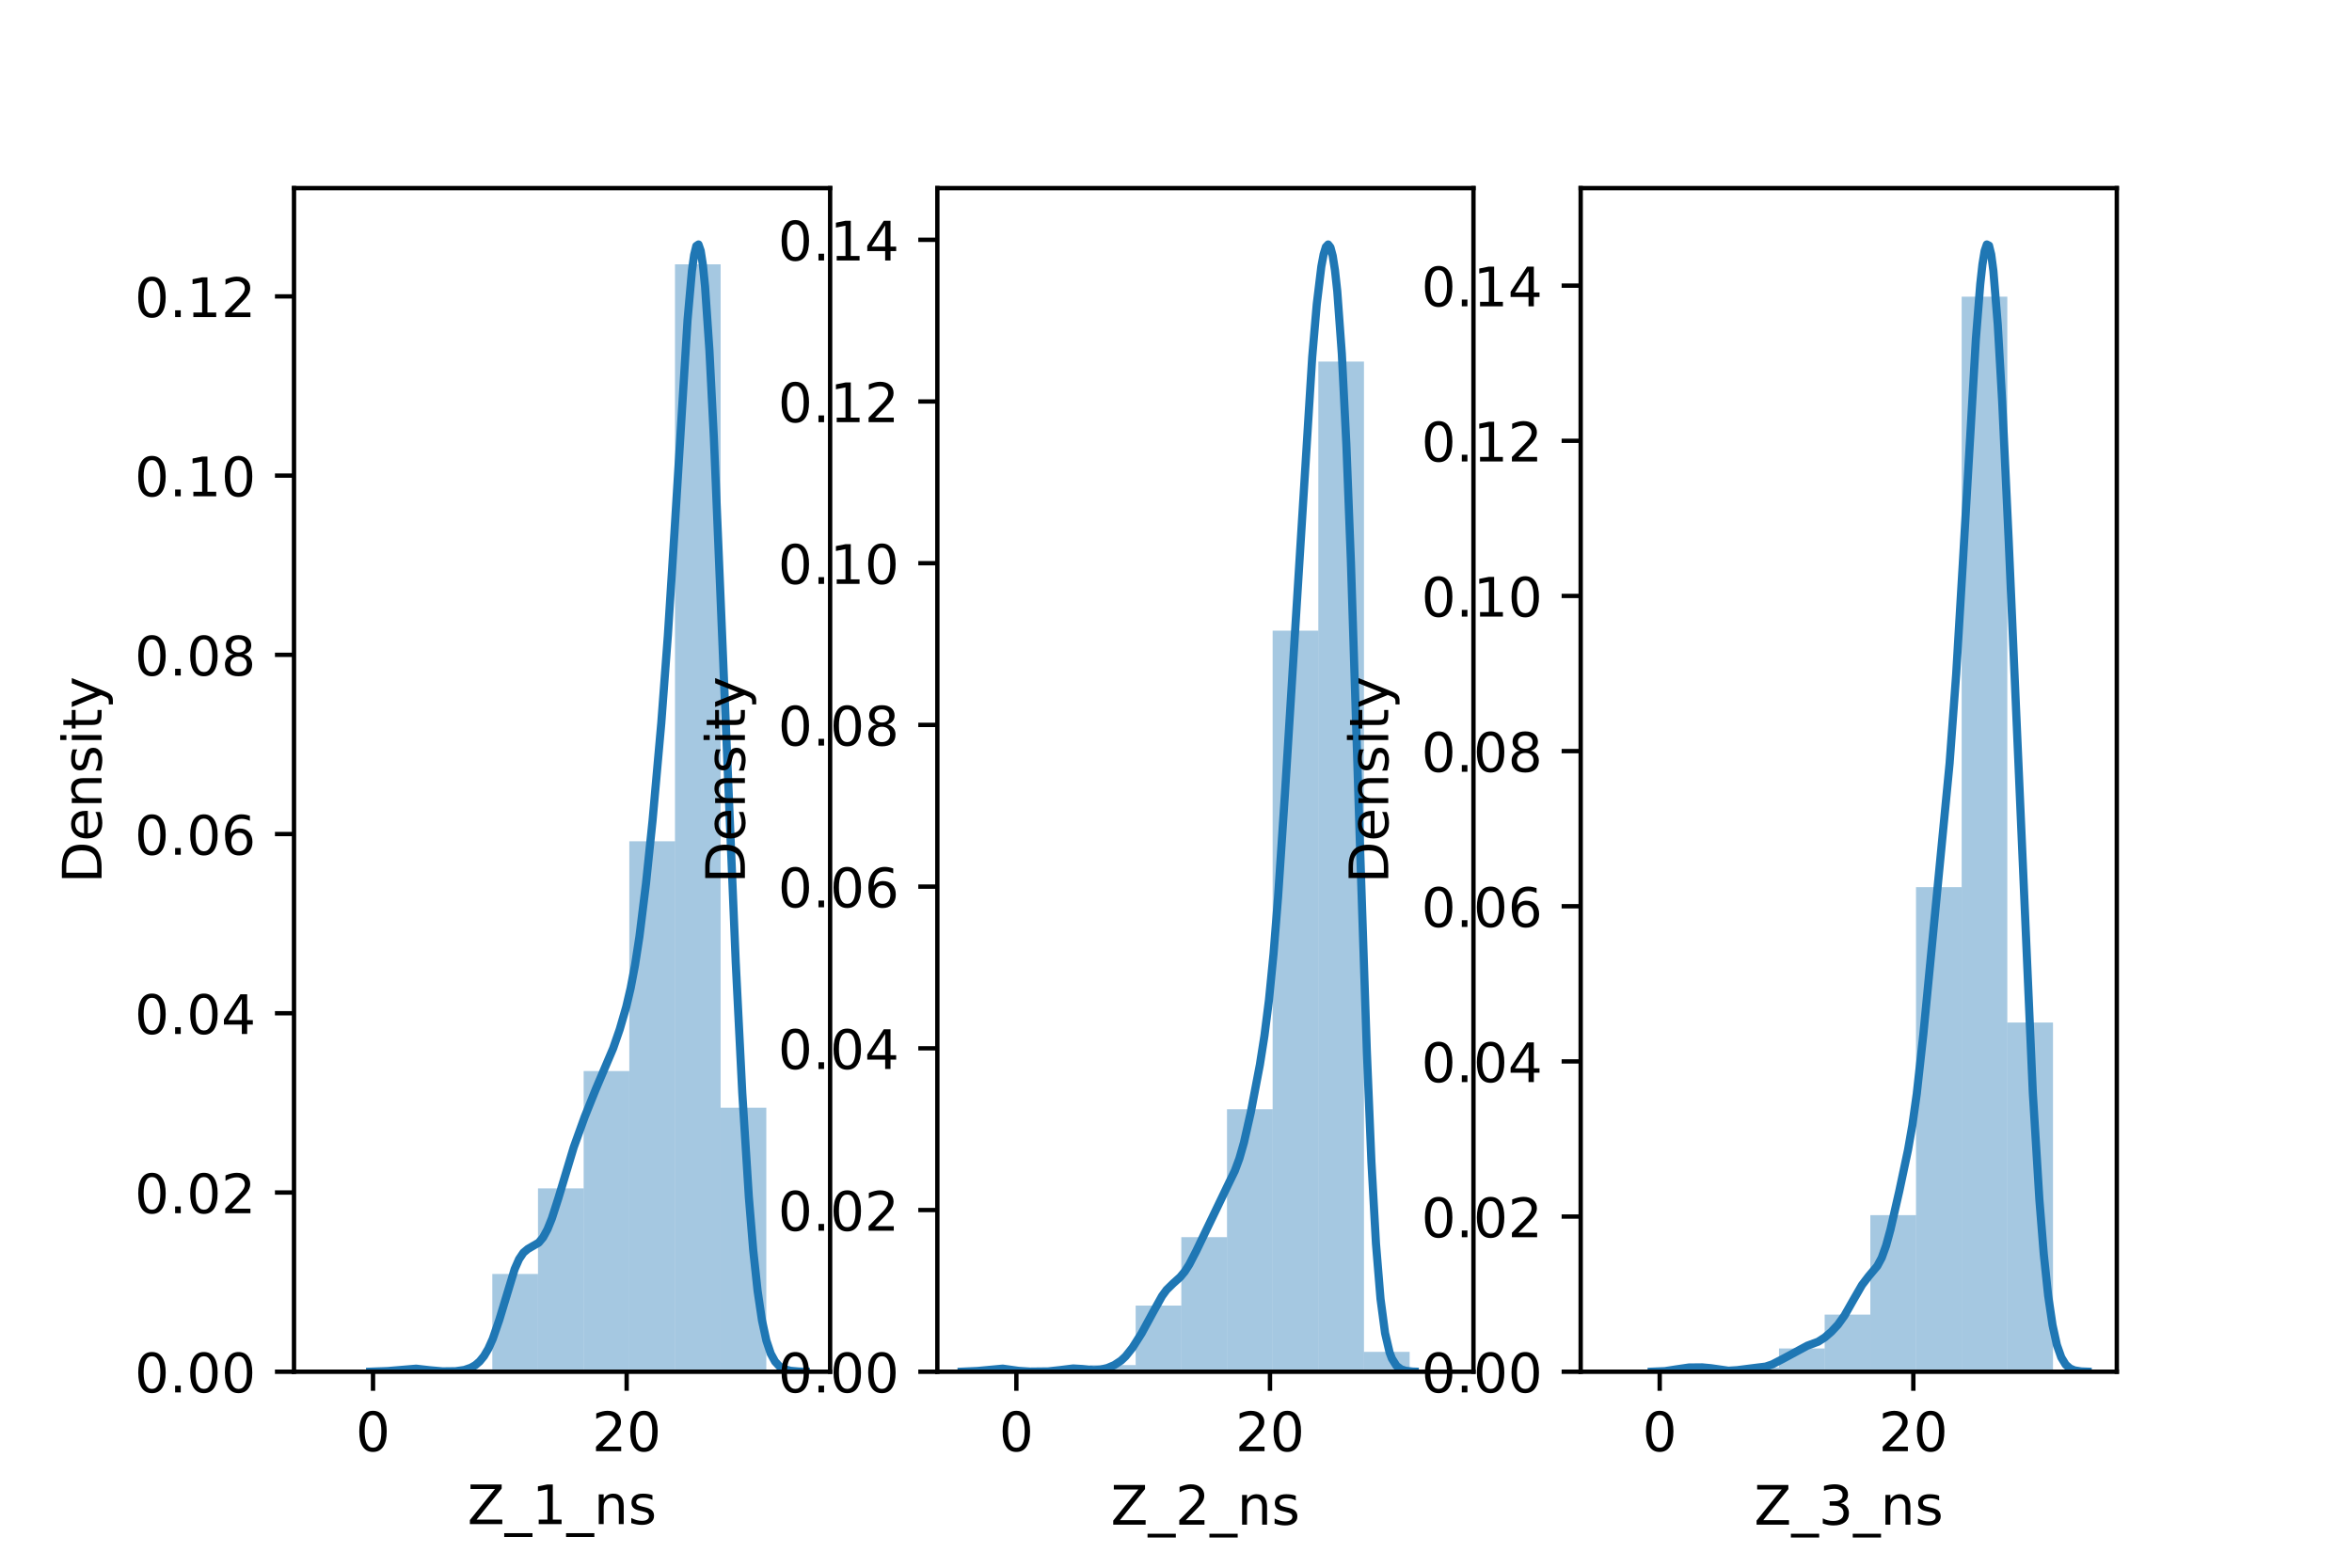 <?xml version="1.0" encoding="utf-8" standalone="no"?>
<!DOCTYPE svg PUBLIC "-//W3C//DTD SVG 1.1//EN"
  "http://www.w3.org/Graphics/SVG/1.1/DTD/svg11.dtd">
<!-- Created with matplotlib (https://matplotlib.org/) -->
<svg height="288pt" version="1.1" viewBox="0 0 432 288" width="432pt" xmlns="http://www.w3.org/2000/svg" xmlns:xlink="http://www.w3.org/1999/xlink">
 <defs>
  <style type="text/css">*{stroke-linecap:butt;stroke-linejoin:round;}</style>
 </defs>
 <g id="figure_1">
  <g id="patch_1">
   <path d="M 0 288 
L 432 288 
L 432 0 
L 0 0 
z
" style="fill:#ffffff;"/>
  </g>
  <g id="axes_1">
   <g id="patch_2">
    <path d="M 54 252 
L 152.471 252 
L 152.471 34.56 
L 54 34.56 
z
" style="fill:#ffffff;"/>
   </g>
   <g id="patch_3">
    <path clip-path="url(#p631c9b0c38)" d="M 65.263 252 
L 73.651 252 
L 73.651 252 
L 65.263 252 
z
" style="fill:#1f77b4;opacity:0.4;"/>
   </g>
   <g id="patch_4">
    <path clip-path="url(#p631c9b0c38)" d="M 73.651 252 
L 82.038 252 
L 82.038 251.551 
L 73.651 251.551 
z
" style="fill:#1f77b4;opacity:0.4;"/>
   </g>
   <g id="patch_5">
    <path clip-path="url(#p631c9b0c38)" d="M 82.038 252 
L 90.425 252 
L 90.425 251.551 
L 82.038 251.551 
z
" style="fill:#1f77b4;opacity:0.4;"/>
   </g>
   <g id="patch_6">
    <path clip-path="url(#p631c9b0c38)" d="M 90.425 252 
L 98.813 252 
L 98.813 234.036 
L 90.425 234.036 
z
" style="fill:#1f77b4;opacity:0.4;"/>
   </g>
   <g id="patch_7">
    <path clip-path="url(#p631c9b0c38)" d="M 98.813 252 
L 107.2 252 
L 107.2 218.318 
L 98.813 218.318 
z
" style="fill:#1f77b4;opacity:0.4;"/>
   </g>
   <g id="patch_8">
    <path clip-path="url(#p631c9b0c38)" d="M 107.2 252 
L 115.588 252 
L 115.588 196.761 
L 107.2 196.761 
z
" style="fill:#1f77b4;opacity:0.4;"/>
   </g>
   <g id="patch_9">
    <path clip-path="url(#p631c9b0c38)" d="M 115.588 252 
L 123.975 252 
L 123.975 154.547 
L 115.588 154.547 
z
" style="fill:#1f77b4;opacity:0.4;"/>
   </g>
   <g id="patch_10">
    <path clip-path="url(#p631c9b0c38)" d="M 123.975 252 
L 132.362 252 
L 132.362 48.56 
L 123.975 48.56 
z
" style="fill:#1f77b4;opacity:0.4;"/>
   </g>
   <g id="patch_11">
    <path clip-path="url(#p631c9b0c38)" d="M 132.362 252 
L 140.75 252 
L 140.75 203.498 
L 132.362 203.498 
z
" style="fill:#1f77b4;opacity:0.4;"/>
   </g>
   <g id="matplotlib.axis_1">
    <g id="xtick_1">
     <g id="line2d_1">
      <defs>
       <path d="M 0 0 
L 0 3.5 
" id="mc5cb9b7649" style="stroke:#000000;stroke-width:0.8;"/>
      </defs>
      <g>
       <use style="stroke:#000000;stroke-width:0.8;" x="68.514" xlink:href="#mc5cb9b7649" y="252"/>
      </g>
     </g>
     <g id="text_1">
      <!-- 0 -->
      <g transform="translate(65.332 266.598)scale(0.1 -0.1)">
       <defs>
        <path d="M 31.781 66.406 
Q 24.172 66.406 20.328 58.906 
Q 16.5 51.422 16.5 36.375 
Q 16.5 21.391 20.328 13.891 
Q 24.172 6.391 31.781 6.391 
Q 39.453 6.391 43.281 13.891 
Q 47.125 21.391 47.125 36.375 
Q 47.125 51.422 43.281 58.906 
Q 39.453 66.406 31.781 66.406 
z
M 31.781 74.219 
Q 44.047 74.219 50.516 64.516 
Q 56.984 54.828 56.984 36.375 
Q 56.984 17.969 50.516 8.266 
Q 44.047 -1.422 31.781 -1.422 
Q 19.531 -1.422 13.062 8.266 
Q 6.594 17.969 6.594 36.375 
Q 6.594 54.828 13.062 64.516 
Q 19.531 74.219 31.781 74.219 
z
" id="DejaVuSans-48"/>
       </defs>
       <use xlink:href="#DejaVuSans-48"/>
      </g>
     </g>
    </g>
    <g id="xtick_2">
     <g id="line2d_2">
      <g>
       <use style="stroke:#000000;stroke-width:0.8;" x="115.098" xlink:href="#mc5cb9b7649" y="252"/>
      </g>
     </g>
     <g id="text_2">
      <!-- 20 -->
      <g transform="translate(108.736 266.598)scale(0.1 -0.1)">
       <defs>
        <path d="M 19.188 8.297 
L 53.609 8.297 
L 53.609 0 
L 7.328 0 
L 7.328 8.297 
Q 12.938 14.109 22.625 23.891 
Q 32.328 33.688 34.812 36.531 
Q 39.547 41.844 41.422 45.531 
Q 43.312 49.219 43.312 52.781 
Q 43.312 58.594 39.234 62.25 
Q 35.156 65.922 28.609 65.922 
Q 23.969 65.922 18.812 64.312 
Q 13.672 62.703 7.812 59.422 
L 7.812 69.391 
Q 13.766 71.781 18.938 73 
Q 24.125 74.219 28.422 74.219 
Q 39.75 74.219 46.484 68.547 
Q 53.219 62.891 53.219 53.422 
Q 53.219 48.922 51.531 44.891 
Q 49.859 40.875 45.406 35.406 
Q 44.188 33.984 37.641 27.219 
Q 31.109 20.453 19.188 8.297 
z
" id="DejaVuSans-50"/>
       </defs>
       <use xlink:href="#DejaVuSans-50"/>
       <use x="63.623" xlink:href="#DejaVuSans-48"/>
      </g>
     </g>
    </g>
    <g id="text_3">
     <!-- Z_1_ns -->
     <g transform="translate(85.856 279.998)scale(0.1 -0.1)">
      <defs>
       <path d="M 5.609 72.906 
L 62.891 72.906 
L 62.891 65.375 
L 16.797 8.297 
L 64.016 8.297 
L 64.016 0 
L 4.5 0 
L 4.5 7.516 
L 50.594 64.594 
L 5.609 64.594 
z
" id="DejaVuSans-90"/>
       <path d="M 50.984 -16.609 
L 50.984 -23.578 
L -0.984 -23.578 
L -0.984 -16.609 
z
" id="DejaVuSans-95"/>
       <path d="M 12.406 8.297 
L 28.516 8.297 
L 28.516 63.922 
L 10.984 60.406 
L 10.984 69.391 
L 28.422 72.906 
L 38.281 72.906 
L 38.281 8.297 
L 54.391 8.297 
L 54.391 0 
L 12.406 0 
z
" id="DejaVuSans-49"/>
       <path d="M 54.891 33.016 
L 54.891 0 
L 45.906 0 
L 45.906 32.719 
Q 45.906 40.484 42.875 44.328 
Q 39.844 48.188 33.797 48.188 
Q 26.516 48.188 22.312 43.547 
Q 18.109 38.922 18.109 30.906 
L 18.109 0 
L 9.078 0 
L 9.078 54.688 
L 18.109 54.688 
L 18.109 46.188 
Q 21.344 51.125 25.703 53.562 
Q 30.078 56 35.797 56 
Q 45.219 56 50.047 50.172 
Q 54.891 44.344 54.891 33.016 
z
" id="DejaVuSans-110"/>
       <path d="M 44.281 53.078 
L 44.281 44.578 
Q 40.484 46.531 36.375 47.5 
Q 32.281 48.484 27.875 48.484 
Q 21.188 48.484 17.844 46.438 
Q 14.5 44.391 14.5 40.281 
Q 14.5 37.156 16.891 35.375 
Q 19.281 33.594 26.516 31.984 
L 29.594 31.297 
Q 39.156 29.25 43.188 25.516 
Q 47.219 21.781 47.219 15.094 
Q 47.219 7.469 41.188 3.016 
Q 35.156 -1.422 24.609 -1.422 
Q 20.219 -1.422 15.453 -0.562 
Q 10.688 0.297 5.422 2 
L 5.422 11.281 
Q 10.406 8.688 15.234 7.391 
Q 20.062 6.109 24.812 6.109 
Q 31.156 6.109 34.562 8.281 
Q 37.984 10.453 37.984 14.406 
Q 37.984 18.062 35.516 20.016 
Q 33.062 21.969 24.703 23.781 
L 21.578 24.516 
Q 13.234 26.266 9.516 29.906 
Q 5.812 33.547 5.812 39.891 
Q 5.812 47.609 11.281 51.797 
Q 16.75 56 26.812 56 
Q 31.781 56 36.172 55.266 
Q 40.578 54.547 44.281 53.078 
z
" id="DejaVuSans-115"/>
      </defs>
      <use xlink:href="#DejaVuSans-90"/>
      <use x="68.506" xlink:href="#DejaVuSans-95"/>
      <use x="118.506" xlink:href="#DejaVuSans-49"/>
      <use x="182.129" xlink:href="#DejaVuSans-95"/>
      <use x="232.129" xlink:href="#DejaVuSans-110"/>
      <use x="295.508" xlink:href="#DejaVuSans-115"/>
     </g>
    </g>
   </g>
   <g id="matplotlib.axis_2">
    <g id="ytick_1">
     <g id="line2d_3">
      <defs>
       <path d="M 0 0 
L -3.5 0 
" id="m7fdee19765" style="stroke:#000000;stroke-width:0.8;"/>
      </defs>
      <g>
       <use style="stroke:#000000;stroke-width:0.8;" x="54" xlink:href="#m7fdee19765" y="252"/>
      </g>
     </g>
     <g id="text_4">
      <!-- 0.00 -->
      <g transform="translate(24.734 255.799)scale(0.1 -0.1)">
       <defs>
        <path d="M 10.688 12.406 
L 21 12.406 
L 21 0 
L 10.688 0 
z
" id="DejaVuSans-46"/>
       </defs>
       <use xlink:href="#DejaVuSans-48"/>
       <use x="63.623" xlink:href="#DejaVuSans-46"/>
       <use x="95.41" xlink:href="#DejaVuSans-48"/>
       <use x="159.033" xlink:href="#DejaVuSans-48"/>
      </g>
     </g>
    </g>
    <g id="ytick_2">
     <g id="line2d_4">
      <g>
       <use style="stroke:#000000;stroke-width:0.8;" x="54" xlink:href="#m7fdee19765" y="219.075"/>
      </g>
     </g>
     <g id="text_5">
      <!-- 0.02 -->
      <g transform="translate(24.734 222.874)scale(0.1 -0.1)">
       <use xlink:href="#DejaVuSans-48"/>
       <use x="63.623" xlink:href="#DejaVuSans-46"/>
       <use x="95.41" xlink:href="#DejaVuSans-48"/>
       <use x="159.033" xlink:href="#DejaVuSans-50"/>
      </g>
     </g>
    </g>
    <g id="ytick_3">
     <g id="line2d_5">
      <g>
       <use style="stroke:#000000;stroke-width:0.8;" x="54" xlink:href="#m7fdee19765" y="186.149"/>
      </g>
     </g>
     <g id="text_6">
      <!-- 0.04 -->
      <g transform="translate(24.734 189.949)scale(0.1 -0.1)">
       <defs>
        <path d="M 37.797 64.312 
L 12.891 25.391 
L 37.797 25.391 
z
M 35.203 72.906 
L 47.609 72.906 
L 47.609 25.391 
L 58.016 25.391 
L 58.016 17.188 
L 47.609 17.188 
L 47.609 0 
L 37.797 0 
L 37.797 17.188 
L 4.891 17.188 
L 4.891 26.703 
z
" id="DejaVuSans-52"/>
       </defs>
       <use xlink:href="#DejaVuSans-48"/>
       <use x="63.623" xlink:href="#DejaVuSans-46"/>
       <use x="95.41" xlink:href="#DejaVuSans-48"/>
       <use x="159.033" xlink:href="#DejaVuSans-52"/>
      </g>
     </g>
    </g>
    <g id="ytick_4">
     <g id="line2d_6">
      <g>
       <use style="stroke:#000000;stroke-width:0.8;" x="54" xlink:href="#m7fdee19765" y="153.224"/>
      </g>
     </g>
     <g id="text_7">
      <!-- 0.06 -->
      <g transform="translate(24.734 157.023)scale(0.1 -0.1)">
       <defs>
        <path d="M 33.016 40.375 
Q 26.375 40.375 22.484 35.828 
Q 18.609 31.297 18.609 23.391 
Q 18.609 15.531 22.484 10.953 
Q 26.375 6.391 33.016 6.391 
Q 39.656 6.391 43.531 10.953 
Q 47.406 15.531 47.406 23.391 
Q 47.406 31.297 43.531 35.828 
Q 39.656 40.375 33.016 40.375 
z
M 52.594 71.297 
L 52.594 62.312 
Q 48.875 64.062 45.094 64.984 
Q 41.312 65.922 37.594 65.922 
Q 27.828 65.922 22.672 59.328 
Q 17.531 52.734 16.797 39.406 
Q 19.672 43.656 24.016 45.922 
Q 28.375 48.188 33.594 48.188 
Q 44.578 48.188 50.953 41.516 
Q 57.328 34.859 57.328 23.391 
Q 57.328 12.156 50.688 5.359 
Q 44.047 -1.422 33.016 -1.422 
Q 20.359 -1.422 13.672 8.266 
Q 6.984 17.969 6.984 36.375 
Q 6.984 53.656 15.188 63.938 
Q 23.391 74.219 37.203 74.219 
Q 40.922 74.219 44.703 73.484 
Q 48.484 72.75 52.594 71.297 
z
" id="DejaVuSans-54"/>
       </defs>
       <use xlink:href="#DejaVuSans-48"/>
       <use x="63.623" xlink:href="#DejaVuSans-46"/>
       <use x="95.41" xlink:href="#DejaVuSans-48"/>
       <use x="159.033" xlink:href="#DejaVuSans-54"/>
      </g>
     </g>
    </g>
    <g id="ytick_5">
     <g id="line2d_7">
      <g>
       <use style="stroke:#000000;stroke-width:0.8;" x="54" xlink:href="#m7fdee19765" y="120.299"/>
      </g>
     </g>
     <g id="text_8">
      <!-- 0.08 -->
      <g transform="translate(24.734 124.098)scale(0.1 -0.1)">
       <defs>
        <path d="M 31.781 34.625 
Q 24.75 34.625 20.719 30.859 
Q 16.703 27.094 16.703 20.516 
Q 16.703 13.922 20.719 10.156 
Q 24.75 6.391 31.781 6.391 
Q 38.812 6.391 42.859 10.172 
Q 46.922 13.969 46.922 20.516 
Q 46.922 27.094 42.891 30.859 
Q 38.875 34.625 31.781 34.625 
z
M 21.922 38.812 
Q 15.578 40.375 12.031 44.719 
Q 8.5 49.078 8.5 55.328 
Q 8.5 64.062 14.719 69.141 
Q 20.953 74.219 31.781 74.219 
Q 42.672 74.219 48.875 69.141 
Q 55.078 64.062 55.078 55.328 
Q 55.078 49.078 51.531 44.719 
Q 48 40.375 41.703 38.812 
Q 48.828 37.156 52.797 32.312 
Q 56.781 27.484 56.781 20.516 
Q 56.781 9.906 50.312 4.234 
Q 43.844 -1.422 31.781 -1.422 
Q 19.734 -1.422 13.25 4.234 
Q 6.781 9.906 6.781 20.516 
Q 6.781 27.484 10.781 32.312 
Q 14.797 37.156 21.922 38.812 
z
M 18.312 54.391 
Q 18.312 48.734 21.844 45.562 
Q 25.391 42.391 31.781 42.391 
Q 38.141 42.391 41.719 45.562 
Q 45.312 48.734 45.312 54.391 
Q 45.312 60.062 41.719 63.234 
Q 38.141 66.406 31.781 66.406 
Q 25.391 66.406 21.844 63.234 
Q 18.312 60.062 18.312 54.391 
z
" id="DejaVuSans-56"/>
       </defs>
       <use xlink:href="#DejaVuSans-48"/>
       <use x="63.623" xlink:href="#DejaVuSans-46"/>
       <use x="95.41" xlink:href="#DejaVuSans-48"/>
       <use x="159.033" xlink:href="#DejaVuSans-56"/>
      </g>
     </g>
    </g>
    <g id="ytick_6">
     <g id="line2d_8">
      <g>
       <use style="stroke:#000000;stroke-width:0.8;" x="54" xlink:href="#m7fdee19765" y="87.374"/>
      </g>
     </g>
     <g id="text_9">
      <!-- 0.10 -->
      <g transform="translate(24.734 91.173)scale(0.1 -0.1)">
       <use xlink:href="#DejaVuSans-48"/>
       <use x="63.623" xlink:href="#DejaVuSans-46"/>
       <use x="95.41" xlink:href="#DejaVuSans-49"/>
       <use x="159.033" xlink:href="#DejaVuSans-48"/>
      </g>
     </g>
    </g>
    <g id="ytick_7">
     <g id="line2d_9">
      <g>
       <use style="stroke:#000000;stroke-width:0.8;" x="54" xlink:href="#m7fdee19765" y="54.448"/>
      </g>
     </g>
     <g id="text_10">
      <!-- 0.12 -->
      <g transform="translate(24.734 58.247)scale(0.1 -0.1)">
       <use xlink:href="#DejaVuSans-48"/>
       <use x="63.623" xlink:href="#DejaVuSans-46"/>
       <use x="95.41" xlink:href="#DejaVuSans-49"/>
       <use x="159.033" xlink:href="#DejaVuSans-50"/>
      </g>
     </g>
    </g>
    <g id="text_11">
     <!-- Density -->
     <g transform="translate(18.655 162.289)rotate(-90)scale(0.1 -0.1)">
      <defs>
       <path d="M 19.672 64.797 
L 19.672 8.109 
L 31.594 8.109 
Q 46.688 8.109 53.688 14.938 
Q 60.688 21.781 60.688 36.531 
Q 60.688 51.172 53.688 57.984 
Q 46.688 64.797 31.594 64.797 
z
M 9.812 72.906 
L 30.078 72.906 
Q 51.266 72.906 61.172 64.094 
Q 71.094 55.281 71.094 36.531 
Q 71.094 17.672 61.125 8.828 
Q 51.172 0 30.078 0 
L 9.812 0 
z
" id="DejaVuSans-68"/>
       <path d="M 56.203 29.594 
L 56.203 25.203 
L 14.891 25.203 
Q 15.484 15.922 20.484 11.062 
Q 25.484 6.203 34.422 6.203 
Q 39.594 6.203 44.453 7.469 
Q 49.312 8.734 54.109 11.281 
L 54.109 2.781 
Q 49.266 0.734 44.188 -0.344 
Q 39.109 -1.422 33.891 -1.422 
Q 20.797 -1.422 13.156 6.188 
Q 5.516 13.812 5.516 26.812 
Q 5.516 40.234 12.766 48.109 
Q 20.016 56 32.328 56 
Q 43.359 56 49.781 48.891 
Q 56.203 41.797 56.203 29.594 
z
M 47.219 32.234 
Q 47.125 39.594 43.094 43.984 
Q 39.062 48.391 32.422 48.391 
Q 24.906 48.391 20.391 44.141 
Q 15.875 39.891 15.188 32.172 
z
" id="DejaVuSans-101"/>
       <path d="M 9.422 54.688 
L 18.406 54.688 
L 18.406 0 
L 9.422 0 
z
M 9.422 75.984 
L 18.406 75.984 
L 18.406 64.594 
L 9.422 64.594 
z
" id="DejaVuSans-105"/>
       <path d="M 18.312 70.219 
L 18.312 54.688 
L 36.812 54.688 
L 36.812 47.703 
L 18.312 47.703 
L 18.312 18.016 
Q 18.312 11.328 20.141 9.422 
Q 21.969 7.516 27.594 7.516 
L 36.812 7.516 
L 36.812 0 
L 27.594 0 
Q 17.188 0 13.234 3.875 
Q 9.281 7.766 9.281 18.016 
L 9.281 47.703 
L 2.688 47.703 
L 2.688 54.688 
L 9.281 54.688 
L 9.281 70.219 
z
" id="DejaVuSans-116"/>
       <path d="M 32.172 -5.078 
Q 28.375 -14.844 24.75 -17.812 
Q 21.141 -20.797 15.094 -20.797 
L 7.906 -20.797 
L 7.906 -13.281 
L 13.188 -13.281 
Q 16.891 -13.281 18.938 -11.516 
Q 21 -9.766 23.484 -3.219 
L 25.094 0.875 
L 2.984 54.688 
L 12.5 54.688 
L 29.594 11.922 
L 46.688 54.688 
L 56.203 54.688 
z
" id="DejaVuSans-121"/>
      </defs>
      <use xlink:href="#DejaVuSans-68"/>
      <use x="77.002" xlink:href="#DejaVuSans-101"/>
      <use x="138.525" xlink:href="#DejaVuSans-110"/>
      <use x="201.904" xlink:href="#DejaVuSans-115"/>
      <use x="254.004" xlink:href="#DejaVuSans-105"/>
      <use x="281.787" xlink:href="#DejaVuSans-116"/>
      <use x="320.996" xlink:href="#DejaVuSans-121"/>
     </g>
    </g>
   </g>
   <g id="line2d_10">
    <path clip-path="url(#p631c9b0c38)" d="M 67.996 251.994 
L 71.212 251.875 
L 76.438 251.439 
L 78.85 251.717 
L 81.262 251.933 
L 83.674 251.906 
L 85.282 251.676 
L 86.488 251.265 
L 87.292 250.8 
L 88.096 250.111 
L 88.9 249.123 
L 89.704 247.758 
L 90.508 245.958 
L 91.714 242.444 
L 94.528 233.155 
L 95.332 231.326 
L 96.136 230.129 
L 96.94 229.454 
L 98.95 228.289 
L 99.754 227.322 
L 100.558 225.839 
L 101.362 223.839 
L 102.568 220.087 
L 105.382 210.756 
L 107.392 205.177 
L 109.402 200.166 
L 112.618 192.592 
L 113.824 189.11 
L 115.03 184.943 
L 115.834 181.519 
L 116.638 177.297 
L 117.442 172.084 
L 118.648 162.366 
L 119.854 150.781 
L 121.462 132.826 
L 122.668 116.747 
L 123.874 97.888 
L 126.286 58.753 
L 127.09 49.746 
L 127.492 46.835 
L 127.894 45.189 
L 128.296 44.914 
L 128.698 46.07 
L 129.1 48.665 
L 129.502 52.655 
L 130.306 64.431 
L 131.11 80.288 
L 132.719 118.76 
L 135.131 176.72 
L 136.337 200.78 
L 137.543 219.9 
L 138.347 229.675 
L 139.151 237.148 
L 139.955 242.561 
L 140.759 246.268 
L 141.563 248.67 
L 142.367 250.145 
L 143.171 251.009 
L 143.975 251.492 
L 145.181 251.829 
L 146.789 251.967 
L 147.995 251.992 
L 147.995 251.992 
" style="fill:none;stroke:#1f77b4;stroke-linecap:square;stroke-width:1.5;"/>
   </g>
   <g id="patch_12">
    <path d="M 54 252 
L 54 34.56 
" style="fill:none;stroke:#000000;stroke-linecap:square;stroke-linejoin:miter;stroke-width:0.8;"/>
   </g>
   <g id="patch_13">
    <path d="M 152.471 252 
L 152.471 34.56 
" style="fill:none;stroke:#000000;stroke-linecap:square;stroke-linejoin:miter;stroke-width:0.8;"/>
   </g>
   <g id="patch_14">
    <path d="M 54 252 
L 152.471 252 
" style="fill:none;stroke:#000000;stroke-linecap:square;stroke-linejoin:miter;stroke-width:0.8;"/>
   </g>
   <g id="patch_15">
    <path d="M 54 34.56 
L 152.471 34.56 
" style="fill:none;stroke:#000000;stroke-linecap:square;stroke-linejoin:miter;stroke-width:0.8;"/>
   </g>
  </g>
  <g id="axes_2">
   <g id="patch_16">
    <path d="M 172.165 252 
L 270.635 252 
L 270.635 34.56 
L 172.165 34.56 
z
" style="fill:#ffffff;"/>
   </g>
   <g id="patch_17">
    <path clip-path="url(#pc94126788b)" d="M 183.428 252 
L 191.815 252 
L 191.815 251.595 
L 183.428 251.595 
z
" style="fill:#1f77b4;opacity:0.4;"/>
   </g>
   <g id="patch_18">
    <path clip-path="url(#pc94126788b)" d="M 191.815 252 
L 200.203 252 
L 200.203 251.595 
L 191.815 251.595 
z
" style="fill:#1f77b4;opacity:0.4;"/>
   </g>
   <g id="patch_19">
    <path clip-path="url(#pc94126788b)" d="M 200.203 252 
L 208.59 252 
L 208.59 250.784 
L 200.203 250.784 
z
" style="fill:#1f77b4;opacity:0.4;"/>
   </g>
   <g id="patch_20">
    <path clip-path="url(#pc94126788b)" d="M 208.59 252 
L 216.977 252 
L 216.977 239.844 
L 208.59 239.844 
z
" style="fill:#1f77b4;opacity:0.4;"/>
   </g>
   <g id="patch_21">
    <path clip-path="url(#pc94126788b)" d="M 216.977 252 
L 225.365 252 
L 225.365 227.283 
L 216.977 227.283 
z
" style="fill:#1f77b4;opacity:0.4;"/>
   </g>
   <g id="patch_22">
    <path clip-path="url(#pc94126788b)" d="M 225.365 252 
L 233.752 252 
L 233.752 203.781 
L 225.365 203.781 
z
" style="fill:#1f77b4;opacity:0.4;"/>
   </g>
   <g id="patch_23">
    <path clip-path="url(#pc94126788b)" d="M 233.752 252 
L 242.14 252 
L 242.14 115.853 
L 233.752 115.853 
z
" style="fill:#1f77b4;opacity:0.4;"/>
   </g>
   <g id="patch_24">
    <path clip-path="url(#pc94126788b)" d="M 242.14 252 
L 250.527 252 
L 250.527 66.419 
L 242.14 66.419 
z
" style="fill:#1f77b4;opacity:0.4;"/>
   </g>
   <g id="patch_25">
    <path clip-path="url(#pc94126788b)" d="M 250.527 252 
L 258.914 252 
L 258.914 248.353 
L 250.527 248.353 
z
" style="fill:#1f77b4;opacity:0.4;"/>
   </g>
   <g id="matplotlib.axis_3">
    <g id="xtick_3">
     <g id="line2d_11">
      <g>
       <use style="stroke:#000000;stroke-width:0.8;" x="186.678" xlink:href="#mc5cb9b7649" y="252"/>
      </g>
     </g>
     <g id="text_12">
      <!-- 0 -->
      <g transform="translate(183.497 266.598)scale(0.1 -0.1)">
       <use xlink:href="#DejaVuSans-48"/>
      </g>
     </g>
    </g>
    <g id="xtick_4">
     <g id="line2d_12">
      <g>
       <use style="stroke:#000000;stroke-width:0.8;" x="233.263" xlink:href="#mc5cb9b7649" y="252"/>
      </g>
     </g>
     <g id="text_13">
      <!-- 20 -->
      <g transform="translate(226.9 266.598)scale(0.1 -0.1)">
       <use xlink:href="#DejaVuSans-50"/>
       <use x="63.623" xlink:href="#DejaVuSans-48"/>
      </g>
     </g>
    </g>
    <g id="text_14">
     <!-- Z_2_ns -->
     <g transform="translate(204.02 280.1)scale(0.1 -0.1)">
      <use xlink:href="#DejaVuSans-90"/>
      <use x="68.506" xlink:href="#DejaVuSans-95"/>
      <use x="118.506" xlink:href="#DejaVuSans-50"/>
      <use x="182.129" xlink:href="#DejaVuSans-95"/>
      <use x="232.129" xlink:href="#DejaVuSans-110"/>
      <use x="295.508" xlink:href="#DejaVuSans-115"/>
     </g>
    </g>
   </g>
   <g id="matplotlib.axis_4">
    <g id="ytick_8">
     <g id="line2d_13">
      <g>
       <use style="stroke:#000000;stroke-width:0.8;" x="172.165" xlink:href="#m7fdee19765" y="252"/>
      </g>
     </g>
     <g id="text_15">
      <!-- 0.00 -->
      <g transform="translate(142.899 255.799)scale(0.1 -0.1)">
       <use xlink:href="#DejaVuSans-48"/>
       <use x="63.623" xlink:href="#DejaVuSans-46"/>
       <use x="95.41" xlink:href="#DejaVuSans-48"/>
       <use x="159.033" xlink:href="#DejaVuSans-48"/>
      </g>
     </g>
    </g>
    <g id="ytick_9">
     <g id="line2d_14">
      <g>
       <use style="stroke:#000000;stroke-width:0.8;" x="172.165" xlink:href="#m7fdee19765" y="222.293"/>
      </g>
     </g>
     <g id="text_16">
      <!-- 0.02 -->
      <g transform="translate(142.899 226.092)scale(0.1 -0.1)">
       <use xlink:href="#DejaVuSans-48"/>
       <use x="63.623" xlink:href="#DejaVuSans-46"/>
       <use x="95.41" xlink:href="#DejaVuSans-48"/>
       <use x="159.033" xlink:href="#DejaVuSans-50"/>
      </g>
     </g>
    </g>
    <g id="ytick_10">
     <g id="line2d_15">
      <g>
       <use style="stroke:#000000;stroke-width:0.8;" x="172.165" xlink:href="#m7fdee19765" y="192.586"/>
      </g>
     </g>
     <g id="text_17">
      <!-- 0.04 -->
      <g transform="translate(142.899 196.385)scale(0.1 -0.1)">
       <use xlink:href="#DejaVuSans-48"/>
       <use x="63.623" xlink:href="#DejaVuSans-46"/>
       <use x="95.41" xlink:href="#DejaVuSans-48"/>
       <use x="159.033" xlink:href="#DejaVuSans-52"/>
      </g>
     </g>
    </g>
    <g id="ytick_11">
     <g id="line2d_16">
      <g>
       <use style="stroke:#000000;stroke-width:0.8;" x="172.165" xlink:href="#m7fdee19765" y="162.879"/>
      </g>
     </g>
     <g id="text_18">
      <!-- 0.06 -->
      <g transform="translate(142.899 166.678)scale(0.1 -0.1)">
       <use xlink:href="#DejaVuSans-48"/>
       <use x="63.623" xlink:href="#DejaVuSans-46"/>
       <use x="95.41" xlink:href="#DejaVuSans-48"/>
       <use x="159.033" xlink:href="#DejaVuSans-54"/>
      </g>
     </g>
    </g>
    <g id="ytick_12">
     <g id="line2d_17">
      <g>
       <use style="stroke:#000000;stroke-width:0.8;" x="172.165" xlink:href="#m7fdee19765" y="133.172"/>
      </g>
     </g>
     <g id="text_19">
      <!-- 0.08 -->
      <g transform="translate(142.899 136.971)scale(0.1 -0.1)">
       <use xlink:href="#DejaVuSans-48"/>
       <use x="63.623" xlink:href="#DejaVuSans-46"/>
       <use x="95.41" xlink:href="#DejaVuSans-48"/>
       <use x="159.033" xlink:href="#DejaVuSans-56"/>
      </g>
     </g>
    </g>
    <g id="ytick_13">
     <g id="line2d_18">
      <g>
       <use style="stroke:#000000;stroke-width:0.8;" x="172.165" xlink:href="#m7fdee19765" y="103.465"/>
      </g>
     </g>
     <g id="text_20">
      <!-- 0.10 -->
      <g transform="translate(142.899 107.264)scale(0.1 -0.1)">
       <use xlink:href="#DejaVuSans-48"/>
       <use x="63.623" xlink:href="#DejaVuSans-46"/>
       <use x="95.41" xlink:href="#DejaVuSans-49"/>
       <use x="159.033" xlink:href="#DejaVuSans-48"/>
      </g>
     </g>
    </g>
    <g id="ytick_14">
     <g id="line2d_19">
      <g>
       <use style="stroke:#000000;stroke-width:0.8;" x="172.165" xlink:href="#m7fdee19765" y="73.758"/>
      </g>
     </g>
     <g id="text_21">
      <!-- 0.12 -->
      <g transform="translate(142.899 77.557)scale(0.1 -0.1)">
       <use xlink:href="#DejaVuSans-48"/>
       <use x="63.623" xlink:href="#DejaVuSans-46"/>
       <use x="95.41" xlink:href="#DejaVuSans-49"/>
       <use x="159.033" xlink:href="#DejaVuSans-50"/>
      </g>
     </g>
    </g>
    <g id="ytick_15">
     <g id="line2d_20">
      <g>
       <use style="stroke:#000000;stroke-width:0.8;" x="172.165" xlink:href="#m7fdee19765" y="44.051"/>
      </g>
     </g>
     <g id="text_22">
      <!-- 0.14 -->
      <g transform="translate(142.899 47.85)scale(0.1 -0.1)">
       <use xlink:href="#DejaVuSans-48"/>
       <use x="63.623" xlink:href="#DejaVuSans-46"/>
       <use x="95.41" xlink:href="#DejaVuSans-49"/>
       <use x="159.033" xlink:href="#DejaVuSans-52"/>
      </g>
     </g>
    </g>
    <g id="text_23">
     <!-- Density -->
     <g transform="translate(136.819 162.289)rotate(-90)scale(0.1 -0.1)">
      <use xlink:href="#DejaVuSans-68"/>
      <use x="77.002" xlink:href="#DejaVuSans-101"/>
      <use x="138.525" xlink:href="#DejaVuSans-110"/>
      <use x="201.904" xlink:href="#DejaVuSans-115"/>
      <use x="254.004" xlink:href="#DejaVuSans-105"/>
      <use x="281.787" xlink:href="#DejaVuSans-116"/>
      <use x="320.996" xlink:href="#DejaVuSans-121"/>
     </g>
    </g>
   </g>
   <g id="line2d_21">
    <path clip-path="url(#pc94126788b)" d="M 176.641 251.993 
L 179.567 251.86 
L 184.166 251.432 
L 187.092 251.839 
L 189.182 251.975 
L 192.527 251.937 
L 194.617 251.708 
L 197.125 251.402 
L 198.797 251.5 
L 200.888 251.7 
L 202.142 251.614 
L 203.396 251.314 
L 204.65 250.791 
L 205.904 249.962 
L 206.741 249.174 
L 207.995 247.603 
L 209.667 244.968 
L 211.757 241.122 
L 213.429 238.11 
L 214.265 236.961 
L 215.52 235.735 
L 216.774 234.606 
L 217.61 233.595 
L 218.446 232.285 
L 219.7 229.86 
L 225.553 217.675 
L 226.807 215.086 
L 227.643 212.825 
L 228.479 209.899 
L 229.733 204.371 
L 231.406 195.598 
L 232.242 190.292 
L 233.078 183.683 
L 233.914 175.231 
L 234.75 164.742 
L 236.004 145.92 
L 241.021 65.561 
L 241.857 55.857 
L 242.693 48.968 
L 243.111 46.731 
L 243.529 45.363 
L 243.947 44.914 
L 244.365 45.439 
L 244.783 46.999 
L 245.201 49.665 
L 245.62 53.507 
L 246.456 64.968 
L 247.292 81.661 
L 248.128 103.265 
L 249.8 155.484 
L 251.054 193.179 
L 251.89 213.37 
L 252.726 228.426 
L 253.563 238.608 
L 254.399 244.896 
L 255.235 248.472 
L 255.653 249.575 
L 256.489 250.913 
L 257.325 251.548 
L 258.161 251.827 
L 259.415 251.966 
L 259.833 251.981 
L 259.833 251.981 
" style="fill:none;stroke:#1f77b4;stroke-linecap:square;stroke-width:1.5;"/>
   </g>
   <g id="patch_26">
    <path d="M 172.165 252 
L 172.165 34.56 
" style="fill:none;stroke:#000000;stroke-linecap:square;stroke-linejoin:miter;stroke-width:0.8;"/>
   </g>
   <g id="patch_27">
    <path d="M 270.635 252 
L 270.635 34.56 
" style="fill:none;stroke:#000000;stroke-linecap:square;stroke-linejoin:miter;stroke-width:0.8;"/>
   </g>
   <g id="patch_28">
    <path d="M 172.165 252 
L 270.635 252 
" style="fill:none;stroke:#000000;stroke-linecap:square;stroke-linejoin:miter;stroke-width:0.8;"/>
   </g>
   <g id="patch_29">
    <path d="M 172.165 34.56 
L 270.635 34.56 
" style="fill:none;stroke:#000000;stroke-linecap:square;stroke-linejoin:miter;stroke-width:0.8;"/>
   </g>
  </g>
  <g id="axes_3">
   <g id="patch_30">
    <path d="M 290.329 252 
L 388.8 252 
L 388.8 34.56 
L 290.329 34.56 
z
" style="fill:#ffffff;"/>
   </g>
   <g id="patch_31">
    <path clip-path="url(#p1c74e9e3fc)" d="M 301.593 252 
L 309.98 252 
L 309.98 251.611 
L 301.593 251.611 
z
" style="fill:#1f77b4;opacity:0.4;"/>
   </g>
   <g id="patch_32">
    <path clip-path="url(#p1c74e9e3fc)" d="M 309.98 252 
L 318.367 252 
L 318.367 251.611 
L 309.98 251.611 
z
" style="fill:#1f77b4;opacity:0.4;"/>
   </g>
   <g id="patch_33">
    <path clip-path="url(#p1c74e9e3fc)" d="M 318.367 252 
L 326.755 252 
L 326.755 251.222 
L 318.367 251.222 
z
" style="fill:#1f77b4;opacity:0.4;"/>
   </g>
   <g id="patch_34">
    <path clip-path="url(#p1c74e9e3fc)" d="M 326.755 252 
L 335.142 252 
L 335.142 247.723 
L 326.755 247.723 
z
" style="fill:#1f77b4;opacity:0.4;"/>
   </g>
   <g id="patch_35">
    <path clip-path="url(#p1c74e9e3fc)" d="M 335.142 252 
L 343.53 252 
L 343.53 241.503 
L 335.142 241.503 
z
" style="fill:#1f77b4;opacity:0.4;"/>
   </g>
   <g id="patch_36">
    <path clip-path="url(#p1c74e9e3fc)" d="M 343.53 252 
L 351.917 252 
L 351.917 223.23 
L 343.53 223.23 
z
" style="fill:#1f77b4;opacity:0.4;"/>
   </g>
   <g id="patch_37">
    <path clip-path="url(#p1c74e9e3fc)" d="M 351.917 252 
L 360.304 252 
L 360.304 162.968 
L 351.917 162.968 
z
" style="fill:#1f77b4;opacity:0.4;"/>
   </g>
   <g id="patch_38">
    <path clip-path="url(#p1c74e9e3fc)" d="M 360.304 252 
L 368.692 252 
L 368.692 54.496 
L 360.304 54.496 
z
" style="fill:#1f77b4;opacity:0.4;"/>
   </g>
   <g id="patch_39">
    <path clip-path="url(#p1c74e9e3fc)" d="M 368.692 252 
L 377.079 252 
L 377.079 187.85 
L 368.692 187.85 
z
" style="fill:#1f77b4;opacity:0.4;"/>
   </g>
   <g id="matplotlib.axis_5">
    <g id="xtick_5">
     <g id="line2d_22">
      <g>
       <use style="stroke:#000000;stroke-width:0.8;" x="304.843" xlink:href="#mc5cb9b7649" y="252"/>
      </g>
     </g>
     <g id="text_24">
      <!-- 0 -->
      <g transform="translate(301.662 266.598)scale(0.1 -0.1)">
       <use xlink:href="#DejaVuSans-48"/>
      </g>
     </g>
    </g>
    <g id="xtick_6">
     <g id="line2d_23">
      <g>
       <use style="stroke:#000000;stroke-width:0.8;" x="351.428" xlink:href="#mc5cb9b7649" y="252"/>
      </g>
     </g>
     <g id="text_25">
      <!-- 20 -->
      <g transform="translate(345.065 266.598)scale(0.1 -0.1)">
       <use xlink:href="#DejaVuSans-50"/>
       <use x="63.623" xlink:href="#DejaVuSans-48"/>
      </g>
     </g>
    </g>
    <g id="text_26">
     <!-- Z_3_ns -->
     <g transform="translate(322.185 280.1)scale(0.1 -0.1)">
      <defs>
       <path d="M 40.578 39.312 
Q 47.656 37.797 51.625 33 
Q 55.609 28.219 55.609 21.188 
Q 55.609 10.406 48.188 4.484 
Q 40.766 -1.422 27.094 -1.422 
Q 22.516 -1.422 17.656 -0.516 
Q 12.797 0.391 7.625 2.203 
L 7.625 11.719 
Q 11.719 9.328 16.594 8.109 
Q 21.484 6.891 26.812 6.891 
Q 36.078 6.891 40.938 10.547 
Q 45.797 14.203 45.797 21.188 
Q 45.797 27.641 41.281 31.266 
Q 36.766 34.906 28.719 34.906 
L 20.219 34.906 
L 20.219 43.016 
L 29.109 43.016 
Q 36.375 43.016 40.234 45.922 
Q 44.094 48.828 44.094 54.297 
Q 44.094 59.906 40.109 62.906 
Q 36.141 65.922 28.719 65.922 
Q 24.656 65.922 20.016 65.031 
Q 15.375 64.156 9.812 62.312 
L 9.812 71.094 
Q 15.438 72.656 20.344 73.438 
Q 25.25 74.219 29.594 74.219 
Q 40.828 74.219 47.359 69.109 
Q 53.906 64.016 53.906 55.328 
Q 53.906 49.266 50.438 45.094 
Q 46.969 40.922 40.578 39.312 
z
" id="DejaVuSans-51"/>
      </defs>
      <use xlink:href="#DejaVuSans-90"/>
      <use x="68.506" xlink:href="#DejaVuSans-95"/>
      <use x="118.506" xlink:href="#DejaVuSans-51"/>
      <use x="182.129" xlink:href="#DejaVuSans-95"/>
      <use x="232.129" xlink:href="#DejaVuSans-110"/>
      <use x="295.508" xlink:href="#DejaVuSans-115"/>
     </g>
    </g>
   </g>
   <g id="matplotlib.axis_6">
    <g id="ytick_16">
     <g id="line2d_24">
      <g>
       <use style="stroke:#000000;stroke-width:0.8;" x="290.329" xlink:href="#m7fdee19765" y="252"/>
      </g>
     </g>
     <g id="text_27">
      <!-- 0.00 -->
      <g transform="translate(261.064 255.799)scale(0.1 -0.1)">
       <use xlink:href="#DejaVuSans-48"/>
       <use x="63.623" xlink:href="#DejaVuSans-46"/>
       <use x="95.41" xlink:href="#DejaVuSans-48"/>
       <use x="159.033" xlink:href="#DejaVuSans-48"/>
      </g>
     </g>
    </g>
    <g id="ytick_17">
     <g id="line2d_25">
      <g>
       <use style="stroke:#000000;stroke-width:0.8;" x="290.329" xlink:href="#m7fdee19765" y="223.496"/>
      </g>
     </g>
     <g id="text_28">
      <!-- 0.02 -->
      <g transform="translate(261.064 227.295)scale(0.1 -0.1)">
       <use xlink:href="#DejaVuSans-48"/>
       <use x="63.623" xlink:href="#DejaVuSans-46"/>
       <use x="95.41" xlink:href="#DejaVuSans-48"/>
       <use x="159.033" xlink:href="#DejaVuSans-50"/>
      </g>
     </g>
    </g>
    <g id="ytick_18">
     <g id="line2d_26">
      <g>
       <use style="stroke:#000000;stroke-width:0.8;" x="290.329" xlink:href="#m7fdee19765" y="194.992"/>
      </g>
     </g>
     <g id="text_29">
      <!-- 0.04 -->
      <g transform="translate(261.064 198.791)scale(0.1 -0.1)">
       <use xlink:href="#DejaVuSans-48"/>
       <use x="63.623" xlink:href="#DejaVuSans-46"/>
       <use x="95.41" xlink:href="#DejaVuSans-48"/>
       <use x="159.033" xlink:href="#DejaVuSans-52"/>
      </g>
     </g>
    </g>
    <g id="ytick_19">
     <g id="line2d_27">
      <g>
       <use style="stroke:#000000;stroke-width:0.8;" x="290.329" xlink:href="#m7fdee19765" y="166.488"/>
      </g>
     </g>
     <g id="text_30">
      <!-- 0.06 -->
      <g transform="translate(261.064 170.288)scale(0.1 -0.1)">
       <use xlink:href="#DejaVuSans-48"/>
       <use x="63.623" xlink:href="#DejaVuSans-46"/>
       <use x="95.41" xlink:href="#DejaVuSans-48"/>
       <use x="159.033" xlink:href="#DejaVuSans-54"/>
      </g>
     </g>
    </g>
    <g id="ytick_20">
     <g id="line2d_28">
      <g>
       <use style="stroke:#000000;stroke-width:0.8;" x="290.329" xlink:href="#m7fdee19765" y="137.985"/>
      </g>
     </g>
     <g id="text_31">
      <!-- 0.08 -->
      <g transform="translate(261.064 141.784)scale(0.1 -0.1)">
       <use xlink:href="#DejaVuSans-48"/>
       <use x="63.623" xlink:href="#DejaVuSans-46"/>
       <use x="95.41" xlink:href="#DejaVuSans-48"/>
       <use x="159.033" xlink:href="#DejaVuSans-56"/>
      </g>
     </g>
    </g>
    <g id="ytick_21">
     <g id="line2d_29">
      <g>
       <use style="stroke:#000000;stroke-width:0.8;" x="290.329" xlink:href="#m7fdee19765" y="109.481"/>
      </g>
     </g>
     <g id="text_32">
      <!-- 0.10 -->
      <g transform="translate(261.064 113.28)scale(0.1 -0.1)">
       <use xlink:href="#DejaVuSans-48"/>
       <use x="63.623" xlink:href="#DejaVuSans-46"/>
       <use x="95.41" xlink:href="#DejaVuSans-49"/>
       <use x="159.033" xlink:href="#DejaVuSans-48"/>
      </g>
     </g>
    </g>
    <g id="ytick_22">
     <g id="line2d_30">
      <g>
       <use style="stroke:#000000;stroke-width:0.8;" x="290.329" xlink:href="#m7fdee19765" y="80.977"/>
      </g>
     </g>
     <g id="text_33">
      <!-- 0.12 -->
      <g transform="translate(261.064 84.776)scale(0.1 -0.1)">
       <use xlink:href="#DejaVuSans-48"/>
       <use x="63.623" xlink:href="#DejaVuSans-46"/>
       <use x="95.41" xlink:href="#DejaVuSans-49"/>
       <use x="159.033" xlink:href="#DejaVuSans-50"/>
      </g>
     </g>
    </g>
    <g id="ytick_23">
     <g id="line2d_31">
      <g>
       <use style="stroke:#000000;stroke-width:0.8;" x="290.329" xlink:href="#m7fdee19765" y="52.473"/>
      </g>
     </g>
     <g id="text_34">
      <!-- 0.14 -->
      <g transform="translate(261.064 56.272)scale(0.1 -0.1)">
       <use xlink:href="#DejaVuSans-48"/>
       <use x="63.623" xlink:href="#DejaVuSans-46"/>
       <use x="95.41" xlink:href="#DejaVuSans-49"/>
       <use x="159.033" xlink:href="#DejaVuSans-52"/>
      </g>
     </g>
    </g>
    <g id="text_35">
     <!-- Density -->
     <g transform="translate(254.984 162.289)rotate(-90)scale(0.1 -0.1)">
      <use xlink:href="#DejaVuSans-68"/>
      <use x="77.002" xlink:href="#DejaVuSans-101"/>
      <use x="138.525" xlink:href="#DejaVuSans-110"/>
      <use x="201.904" xlink:href="#DejaVuSans-115"/>
      <use x="254.004" xlink:href="#DejaVuSans-105"/>
      <use x="281.787" xlink:href="#DejaVuSans-116"/>
      <use x="320.996" xlink:href="#DejaVuSans-121"/>
     </g>
    </g>
   </g>
   <g id="line2d_32">
    <path clip-path="url(#p1c74e9e3fc)" d="M 303.386 251.993 
L 305.8 251.89 
L 307.811 251.578 
L 310.224 251.222 
L 312.638 251.199 
L 314.247 251.353 
L 317.464 251.813 
L 319.073 251.712 
L 322.693 251.253 
L 324.302 251.056 
L 325.509 250.651 
L 327.52 249.614 
L 331.945 247.222 
L 333.956 246.478 
L 335.163 245.701 
L 336.369 244.656 
L 337.576 243.366 
L 338.783 241.685 
L 340.392 238.848 
L 342.001 236.066 
L 343.207 234.484 
L 344.816 232.568 
L 345.621 231.061 
L 346.425 228.831 
L 347.23 225.882 
L 348.839 218.853 
L 350.447 211.274 
L 351.252 206.676 
L 352.056 200.967 
L 353.263 190.052 
L 358.09 140.229 
L 359.297 123.849 
L 360.503 103.752 
L 362.917 62.269 
L 363.721 52.184 
L 364.123 48.561 
L 364.526 46.093 
L 364.928 44.914 
L 365.33 45.119 
L 365.732 46.748 
L 366.135 49.782 
L 366.939 59.689 
L 367.743 73.688 
L 368.95 99.457 
L 373.375 200.736 
L 374.581 220.4 
L 375.386 230.397 
L 376.19 237.995 
L 376.995 243.44 
L 377.799 247.093 
L 378.604 249.375 
L 379.408 250.697 
L 380.213 251.403 
L 381.017 251.749 
L 382.224 251.943 
L 383.431 251.99 
L 383.431 251.99 
" style="fill:none;stroke:#1f77b4;stroke-linecap:square;stroke-width:1.5;"/>
   </g>
   <g id="patch_40">
    <path d="M 290.329 252 
L 290.329 34.56 
" style="fill:none;stroke:#000000;stroke-linecap:square;stroke-linejoin:miter;stroke-width:0.8;"/>
   </g>
   <g id="patch_41">
    <path d="M 388.8 252 
L 388.8 34.56 
" style="fill:none;stroke:#000000;stroke-linecap:square;stroke-linejoin:miter;stroke-width:0.8;"/>
   </g>
   <g id="patch_42">
    <path d="M 290.329 252 
L 388.8 252 
" style="fill:none;stroke:#000000;stroke-linecap:square;stroke-linejoin:miter;stroke-width:0.8;"/>
   </g>
   <g id="patch_43">
    <path d="M 290.329 34.56 
L 388.8 34.56 
" style="fill:none;stroke:#000000;stroke-linecap:square;stroke-linejoin:miter;stroke-width:0.8;"/>
   </g>
  </g>
 </g>
 <defs>
  <clipPath id="p631c9b0c38">
   <rect height="217.44" width="98.471" x="54" y="34.56"/>
  </clipPath>
  <clipPath id="pc94126788b">
   <rect height="217.44" width="98.471" x="172.165" y="34.56"/>
  </clipPath>
  <clipPath id="p1c74e9e3fc">
   <rect height="217.44" width="98.471" x="290.329" y="34.56"/>
  </clipPath>
 </defs>
</svg>
